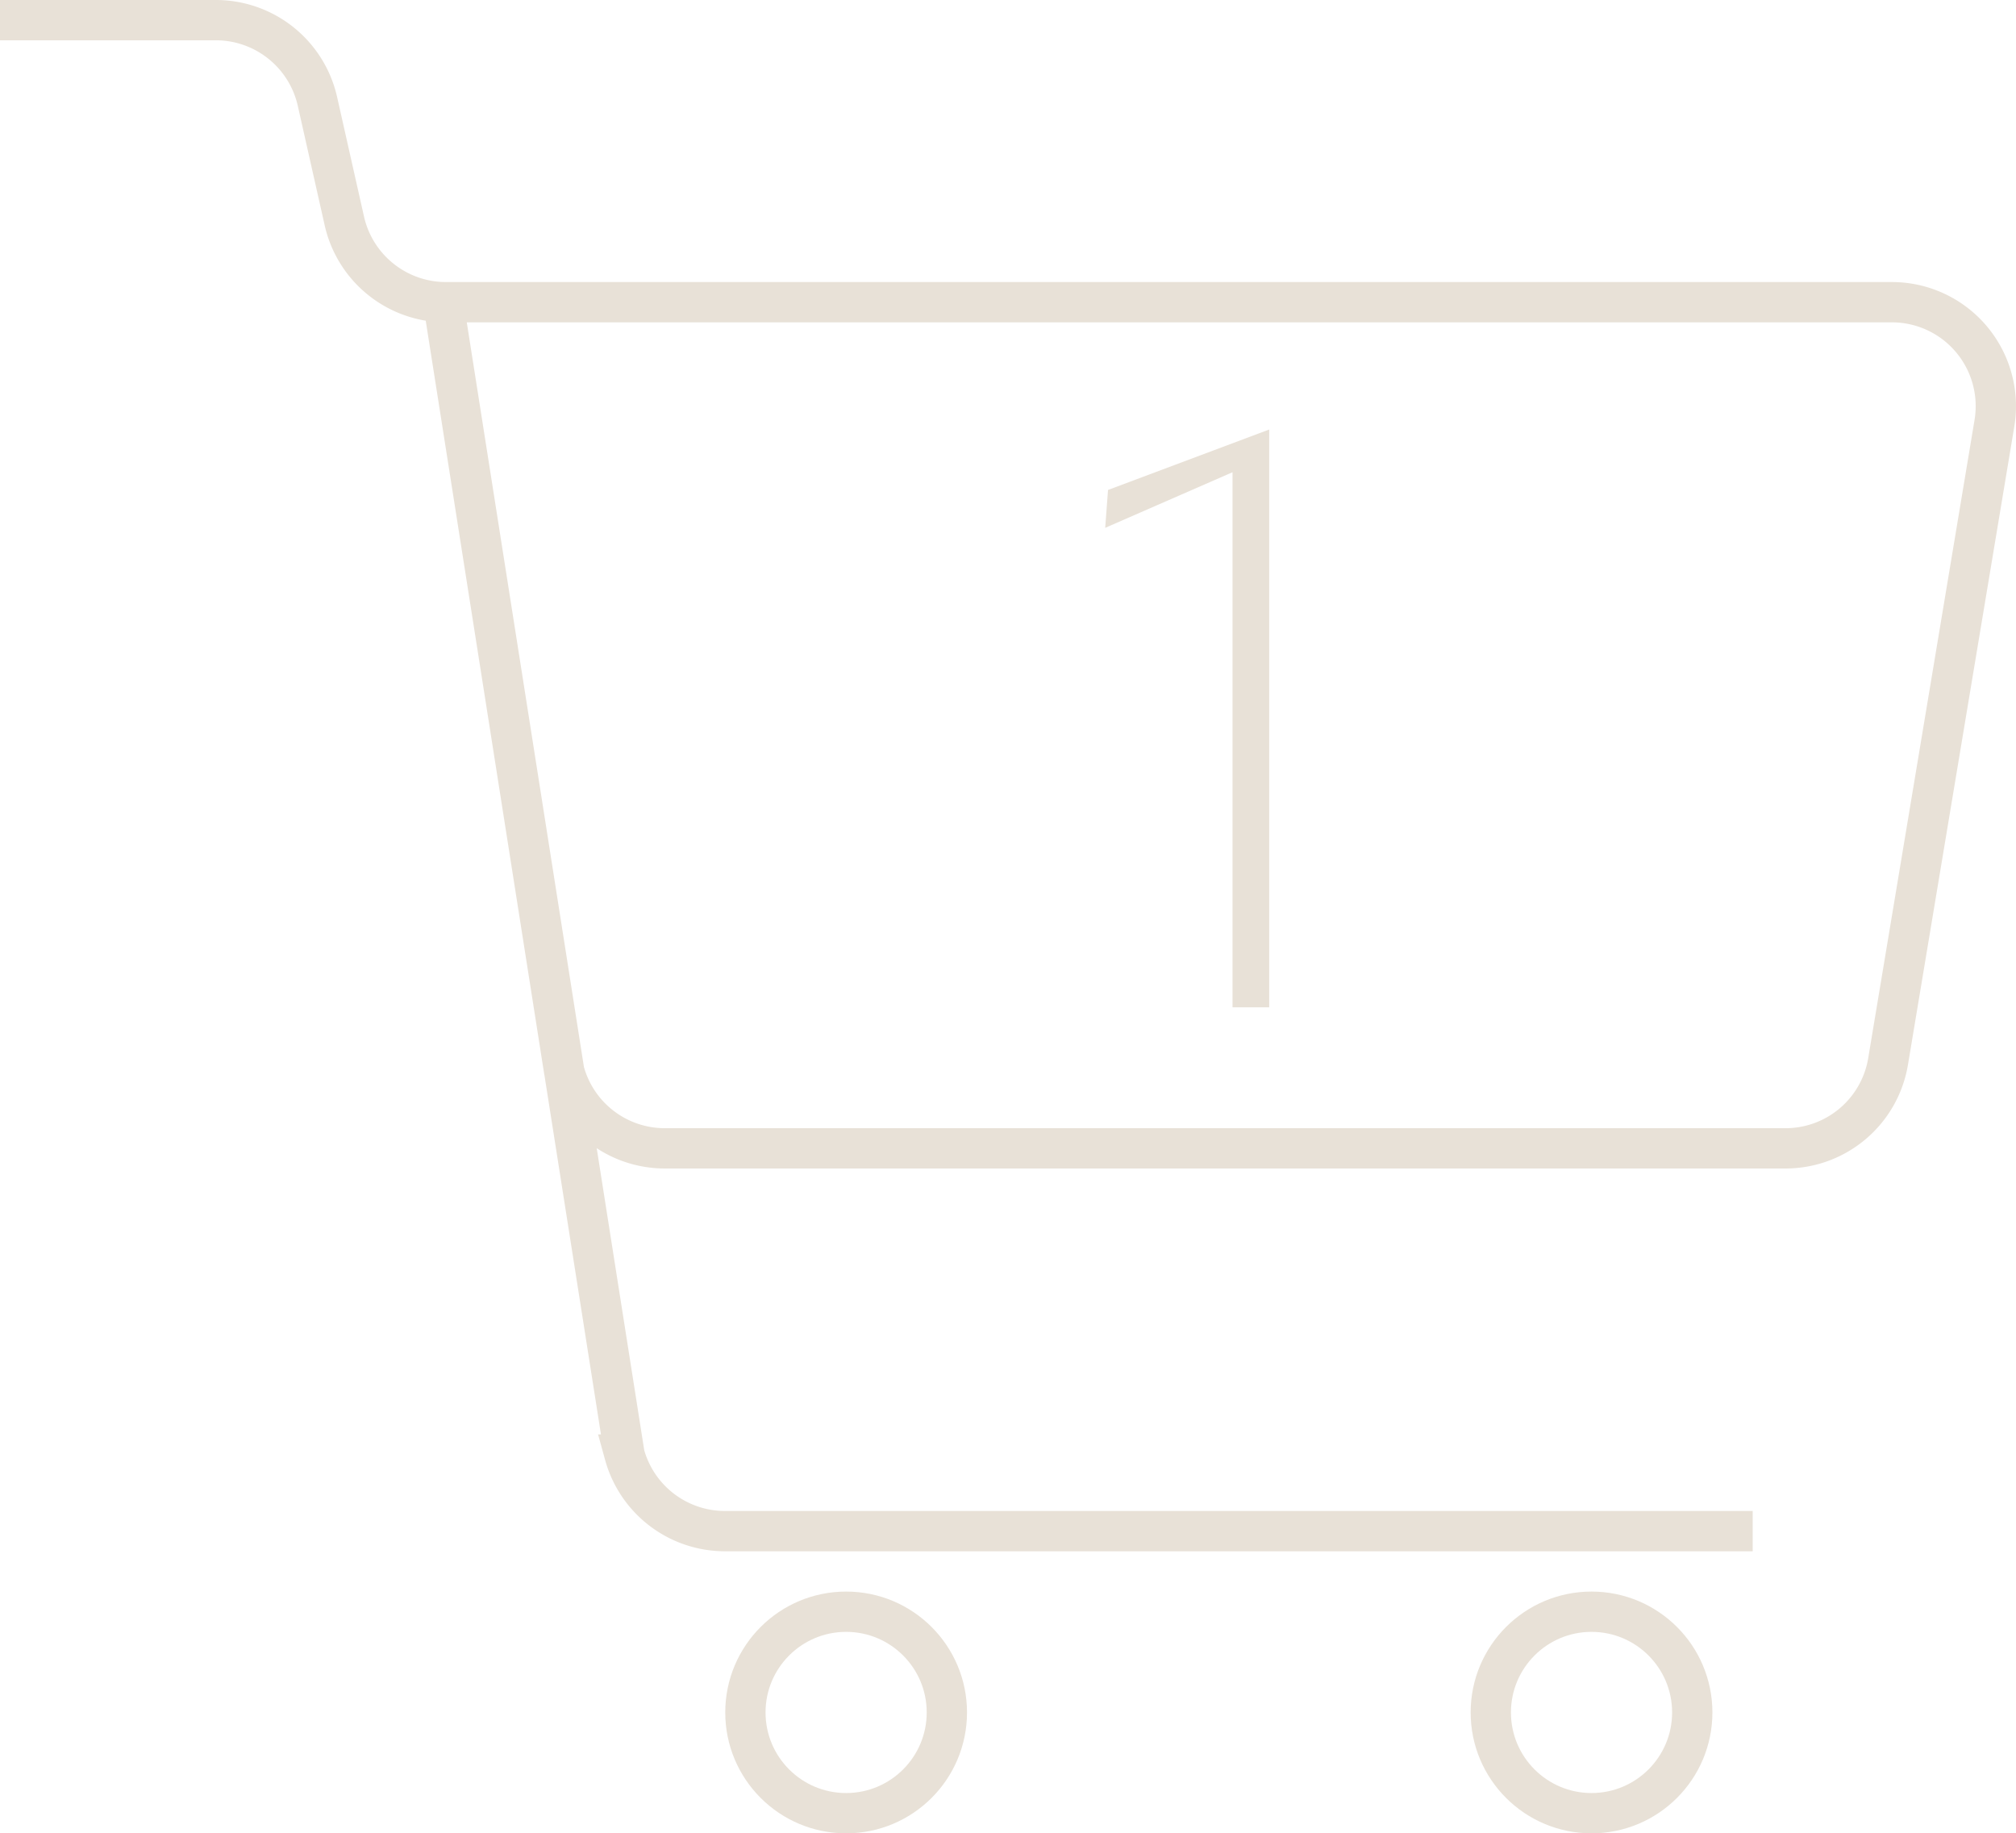 <svg xmlns="http://www.w3.org/2000/svg" viewBox="0 0 100.07 91"><defs><style>.cls-1{fill:none;stroke:#e8e1d7;stroke-miterlimit:10;stroke-width:2px;}.cls-2{fill:#e8e1d7;}</style></defs><title>cart_number</title><g id="Layer_2" data-name="Layer 2"><g id="Layer_1-2" data-name="Layer 1"><path class="cls-1" d="M0,1H10.75a5.17,5.17,0,0,1,5,4L17.1,11a5.17,5.17,0,0,0,5,4H93.91A5.16,5.16,0,0,1,99,21L93.72,52.69A5.16,5.16,0,0,1,88.63,57H33a5.17,5.17,0,0,1-5-3.85L22,15l9,57.2a5.17,5.17,0,0,0,5,3.8H87"/><circle class="cls-1" cx="42" cy="85" r="5"/><circle class="cls-1" cx="79" cy="85" r="5"/><path class="cls-2" d="M55,24.32l8-3V50H61.18V23.44L54.86,26.2Z"/></g></g></svg>